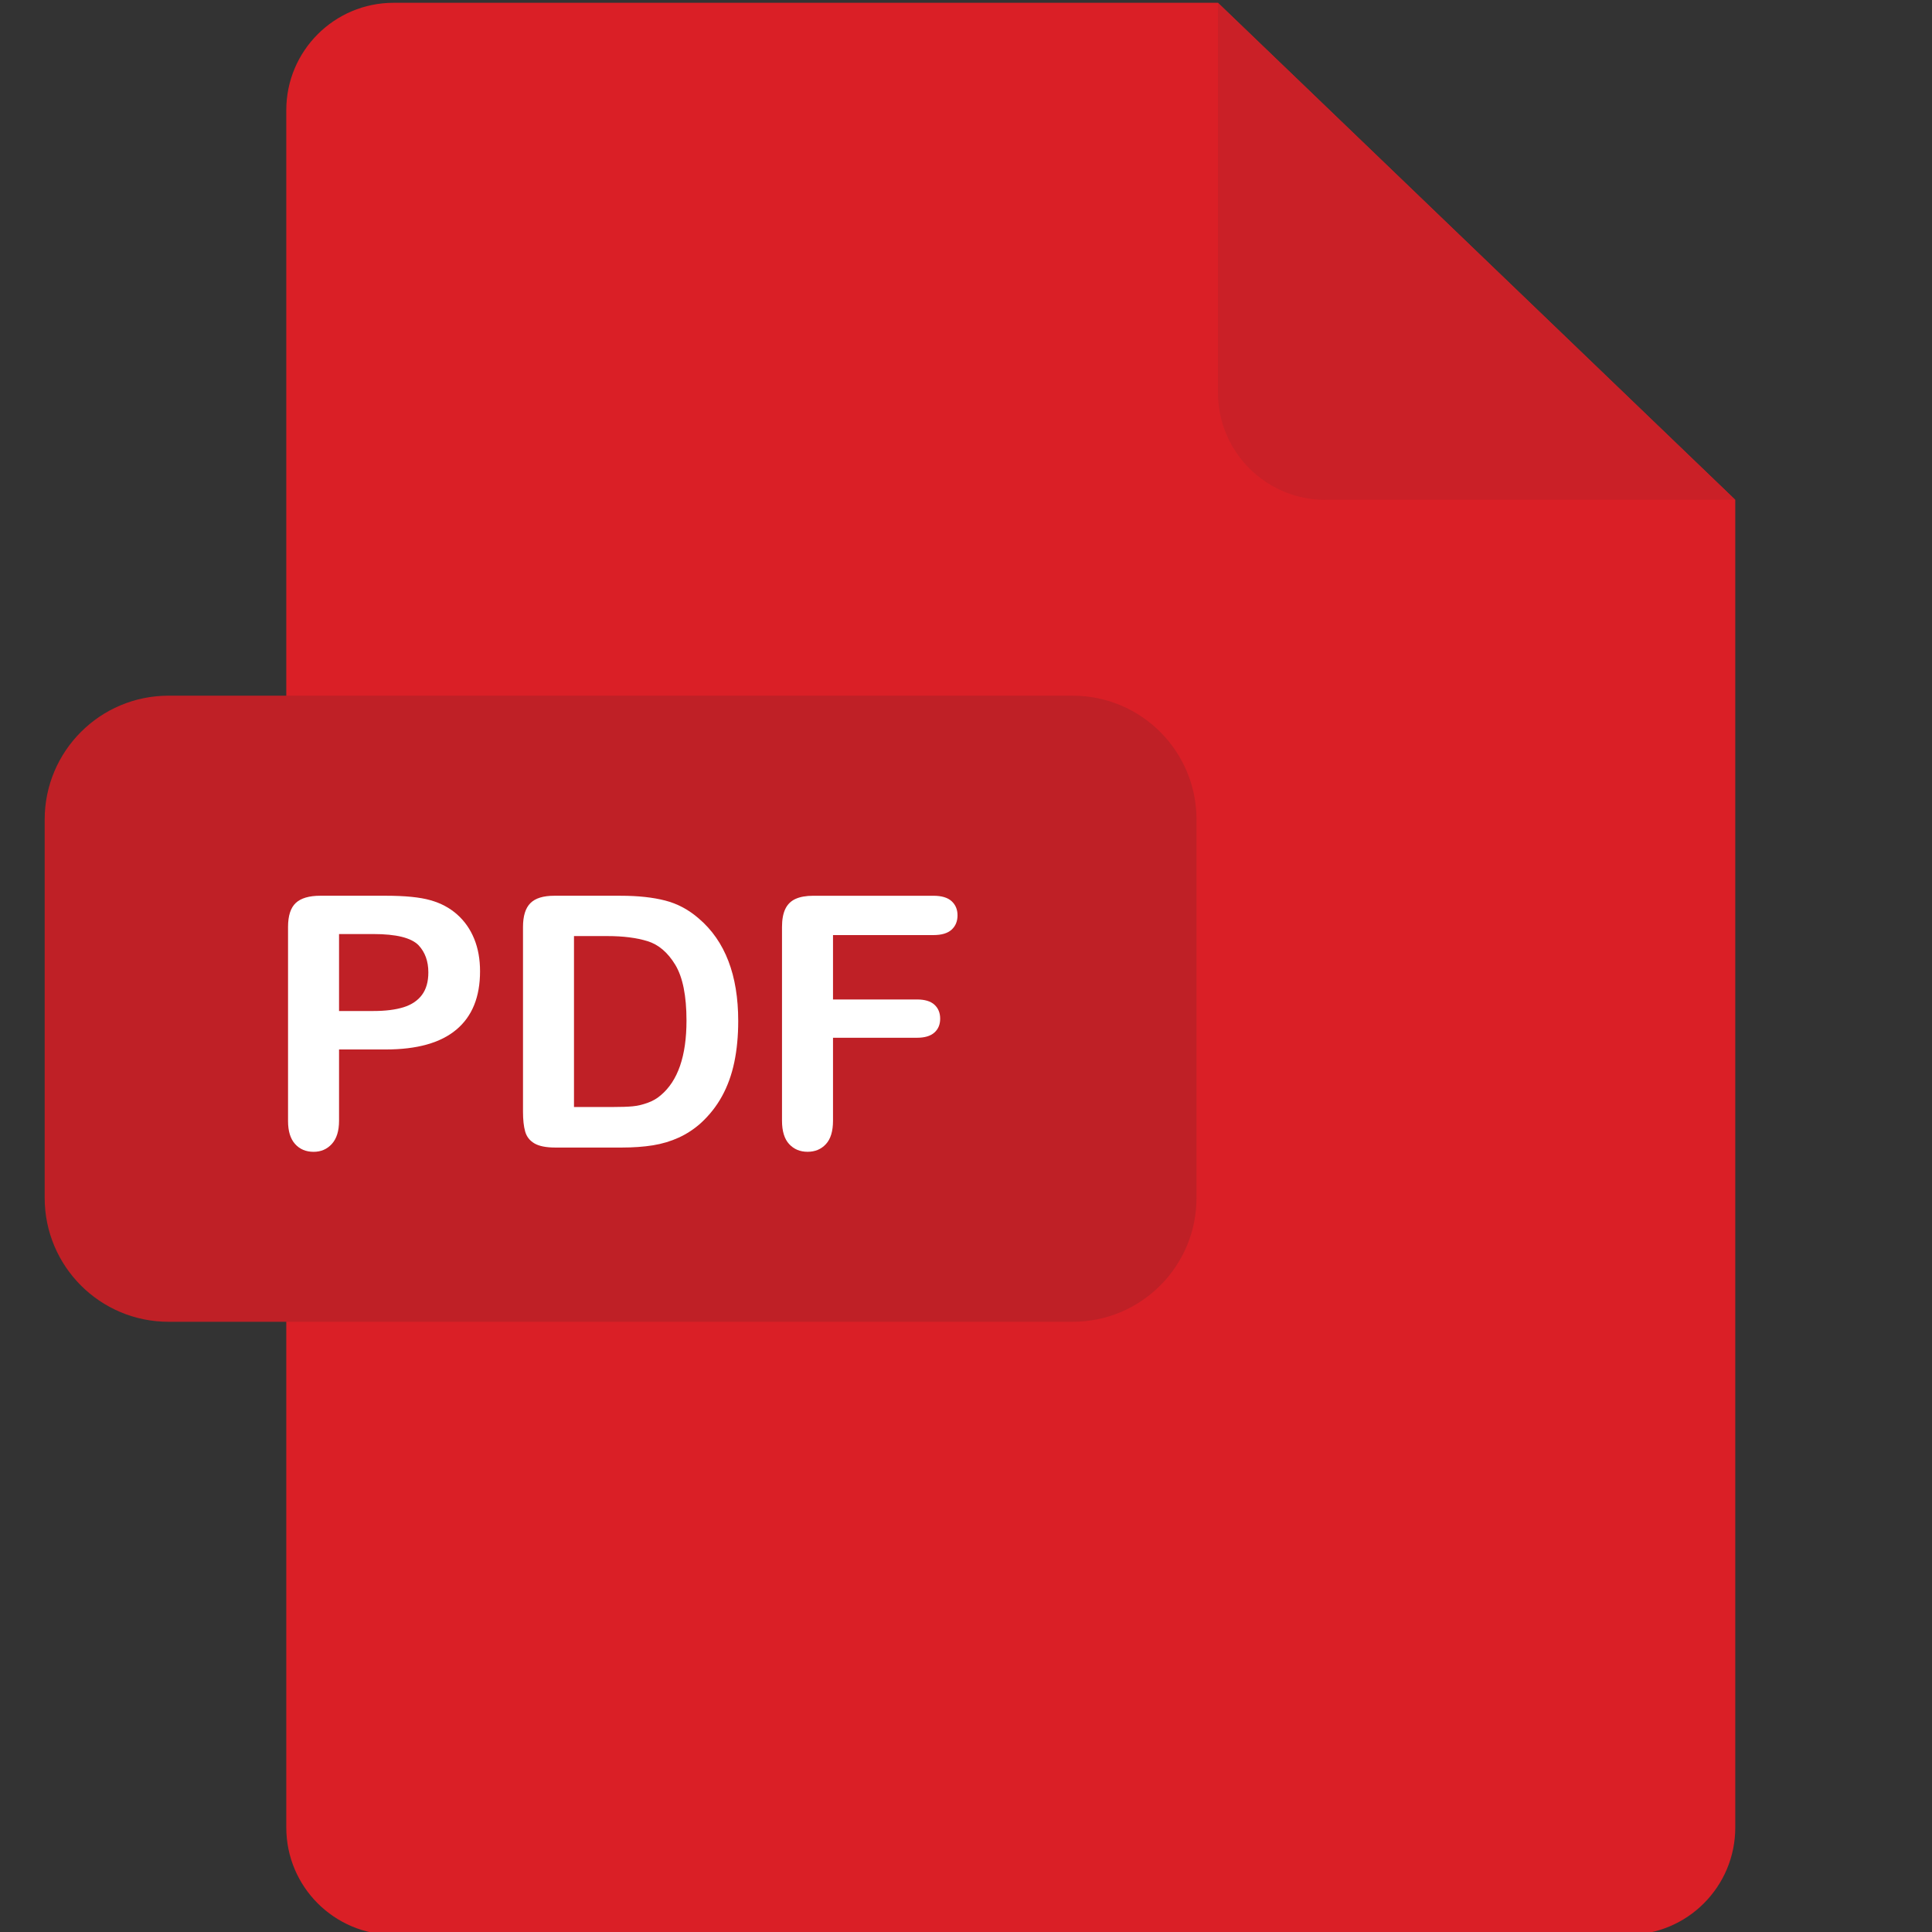 <?xml version="1.0" encoding="utf-8"?>
<!-- Generator: Adobe Illustrator 16.0.0, SVG Export Plug-In . SVG Version: 6.00 Build 0)  -->
<!DOCTYPE svg PUBLIC "-//W3C//DTD SVG 1.1//EN" "http://www.w3.org/Graphics/SVG/1.1/DTD/svg11.dtd">
<svg version="1.1" id="Layer_1" xmlns="http://www.w3.org/2000/svg" xmlns:xlink="http://www.w3.org/1999/xlink" x="0px" y="0px"
	 width="512px" height="512px" viewBox="0 0 512 512" enable-background="new 0 0 512 512" xml:space="preserve">
<rect x="0" y="0" width="512" height="512" fill="#333333" stroke="none"/>
<path fill="#DA1F26" d="M104.307,0.74c-15.701,0-28.438,12.737-28.438,28.445v455.116c0,15.708,12.738,28.438,28.438,28.438h327.12
	c15.708,0,28.438-12.73,28.438-28.438V132.465L322.758,0.74H104.307L104.307,0.74z"/>
<path fill="#CA2027" d="M459.871,132.465H351.204c-15.709,0-28.439-12.738-28.439-28.446V0.74L459.871,132.465z"/>
<path fill="#BF2026" d="M317.086,317.46c0,18.131-14.696,32.826-32.82,32.826H44.66c-18.131,0-32.819-14.695-32.819-32.826V217.183
	c0-18.132,14.688-32.82,32.819-32.82h239.606c18.124,0,32.82,14.688,32.82,32.82V317.46z"/>
<g>
	<path fill="#FFFFFF" d="M102.229,278.12H89.851v18.89c0,2.702-0.64,4.747-1.912,6.146c-1.272,1.398-2.882,2.09-4.827,2.09
		c-2.037,0-3.675-0.691-4.914-2.07c-1.238-1.379-1.865-3.409-1.865-6.079v-51.43c0-2.977,0.686-5.1,2.05-6.373
		s3.537-1.911,6.512-1.911h17.34c5.134,0,9.067,0.394,11.831,1.186c2.73,0.759,5.094,2.018,7.078,3.776
		c1.984,1.758,3.489,3.915,4.526,6.465c1.038,2.55,1.545,5.413,1.545,8.603c0,6.798-2.091,11.945-6.278,15.453
		C116.75,276.377,110.512,278.12,102.229,278.12z M98.953,247.532h-9.102v20.395h9.102c3.188,0,5.846-0.332,7.99-0.997
		c2.129-0.666,3.761-1.76,4.886-3.277c1.125-1.517,1.686-3.502,1.686-5.966c0-2.944-0.866-5.341-2.596-7.191
		C108.98,248.516,104.992,247.532,98.953,247.532z"/>
	<path fill="#FFFFFF" d="M146.88,237.383h17.619c4.581,0,8.509,0.426,11.792,1.272c3.284,0.845,6.246,2.443,8.923,4.782
		c6.951,5.945,10.42,14.988,10.42,27.127c0,4.009-0.352,7.663-1.044,10.968c-0.692,3.302-1.778,6.284-3.23,8.94
		c-1.452,2.657-3.323,5.028-5.6,7.126c-1.792,1.61-3.75,2.897-5.873,3.869c-2.125,0.971-4.408,1.658-6.846,2.051
		c-2.442,0.393-5.2,0.592-8.264,0.592h-17.619c-2.457,0-4.308-0.373-5.554-1.113c-1.246-0.738-2.057-1.792-2.431-3.144
		c-0.386-1.351-0.573-3.101-0.573-5.26v-48.925c0-2.917,0.653-5.02,1.958-6.326S143.971,237.383,146.88,237.383z M152.114,248.077
		v45.292h10.241c2.244,0,4.01-0.062,5.28-0.181c1.272-0.118,2.596-0.426,3.961-0.913c1.365-0.486,2.549-1.165,3.547-2.05
		c4.522-3.821,6.786-10.407,6.786-19.757c0-6.585-0.993-11.511-2.978-14.795c-1.991-3.276-4.441-5.367-7.351-6.258
		c-2.909-0.892-6.433-1.346-10.56-1.346h-8.929v0.007H152.114z"/>
	<path fill="#FFFFFF" d="M247.383,247.805h-26.627v17.065h22.26c2.064,0,3.602,0.459,4.614,1.384
		c1.018,0.926,1.525,2.165,1.525,3.709s-0.512,2.776-1.545,3.688c-1.032,0.912-2.564,1.366-4.594,1.366h-22.26v21.986
		c0,2.789-0.631,4.857-1.892,6.212c-1.251,1.352-2.875,2.022-4.847,2.022c-2.004,0-3.636-0.686-4.895-2.052
		c-1.25-1.363-1.884-3.428-1.884-6.191v-51.33c0-1.944,0.286-3.528,0.865-4.755c0.581-1.224,1.479-2.125,2.71-2.683
		c1.224-0.559,2.797-0.838,4.707-0.838h31.861c2.151,0,3.754,0.479,4.801,1.43c1.052,0.96,1.571,2.21,1.571,3.755
		c0,1.578-0.52,2.843-1.571,3.803C251.14,247.325,249.535,247.805,247.383,247.805z"/>
</g>
</svg>
